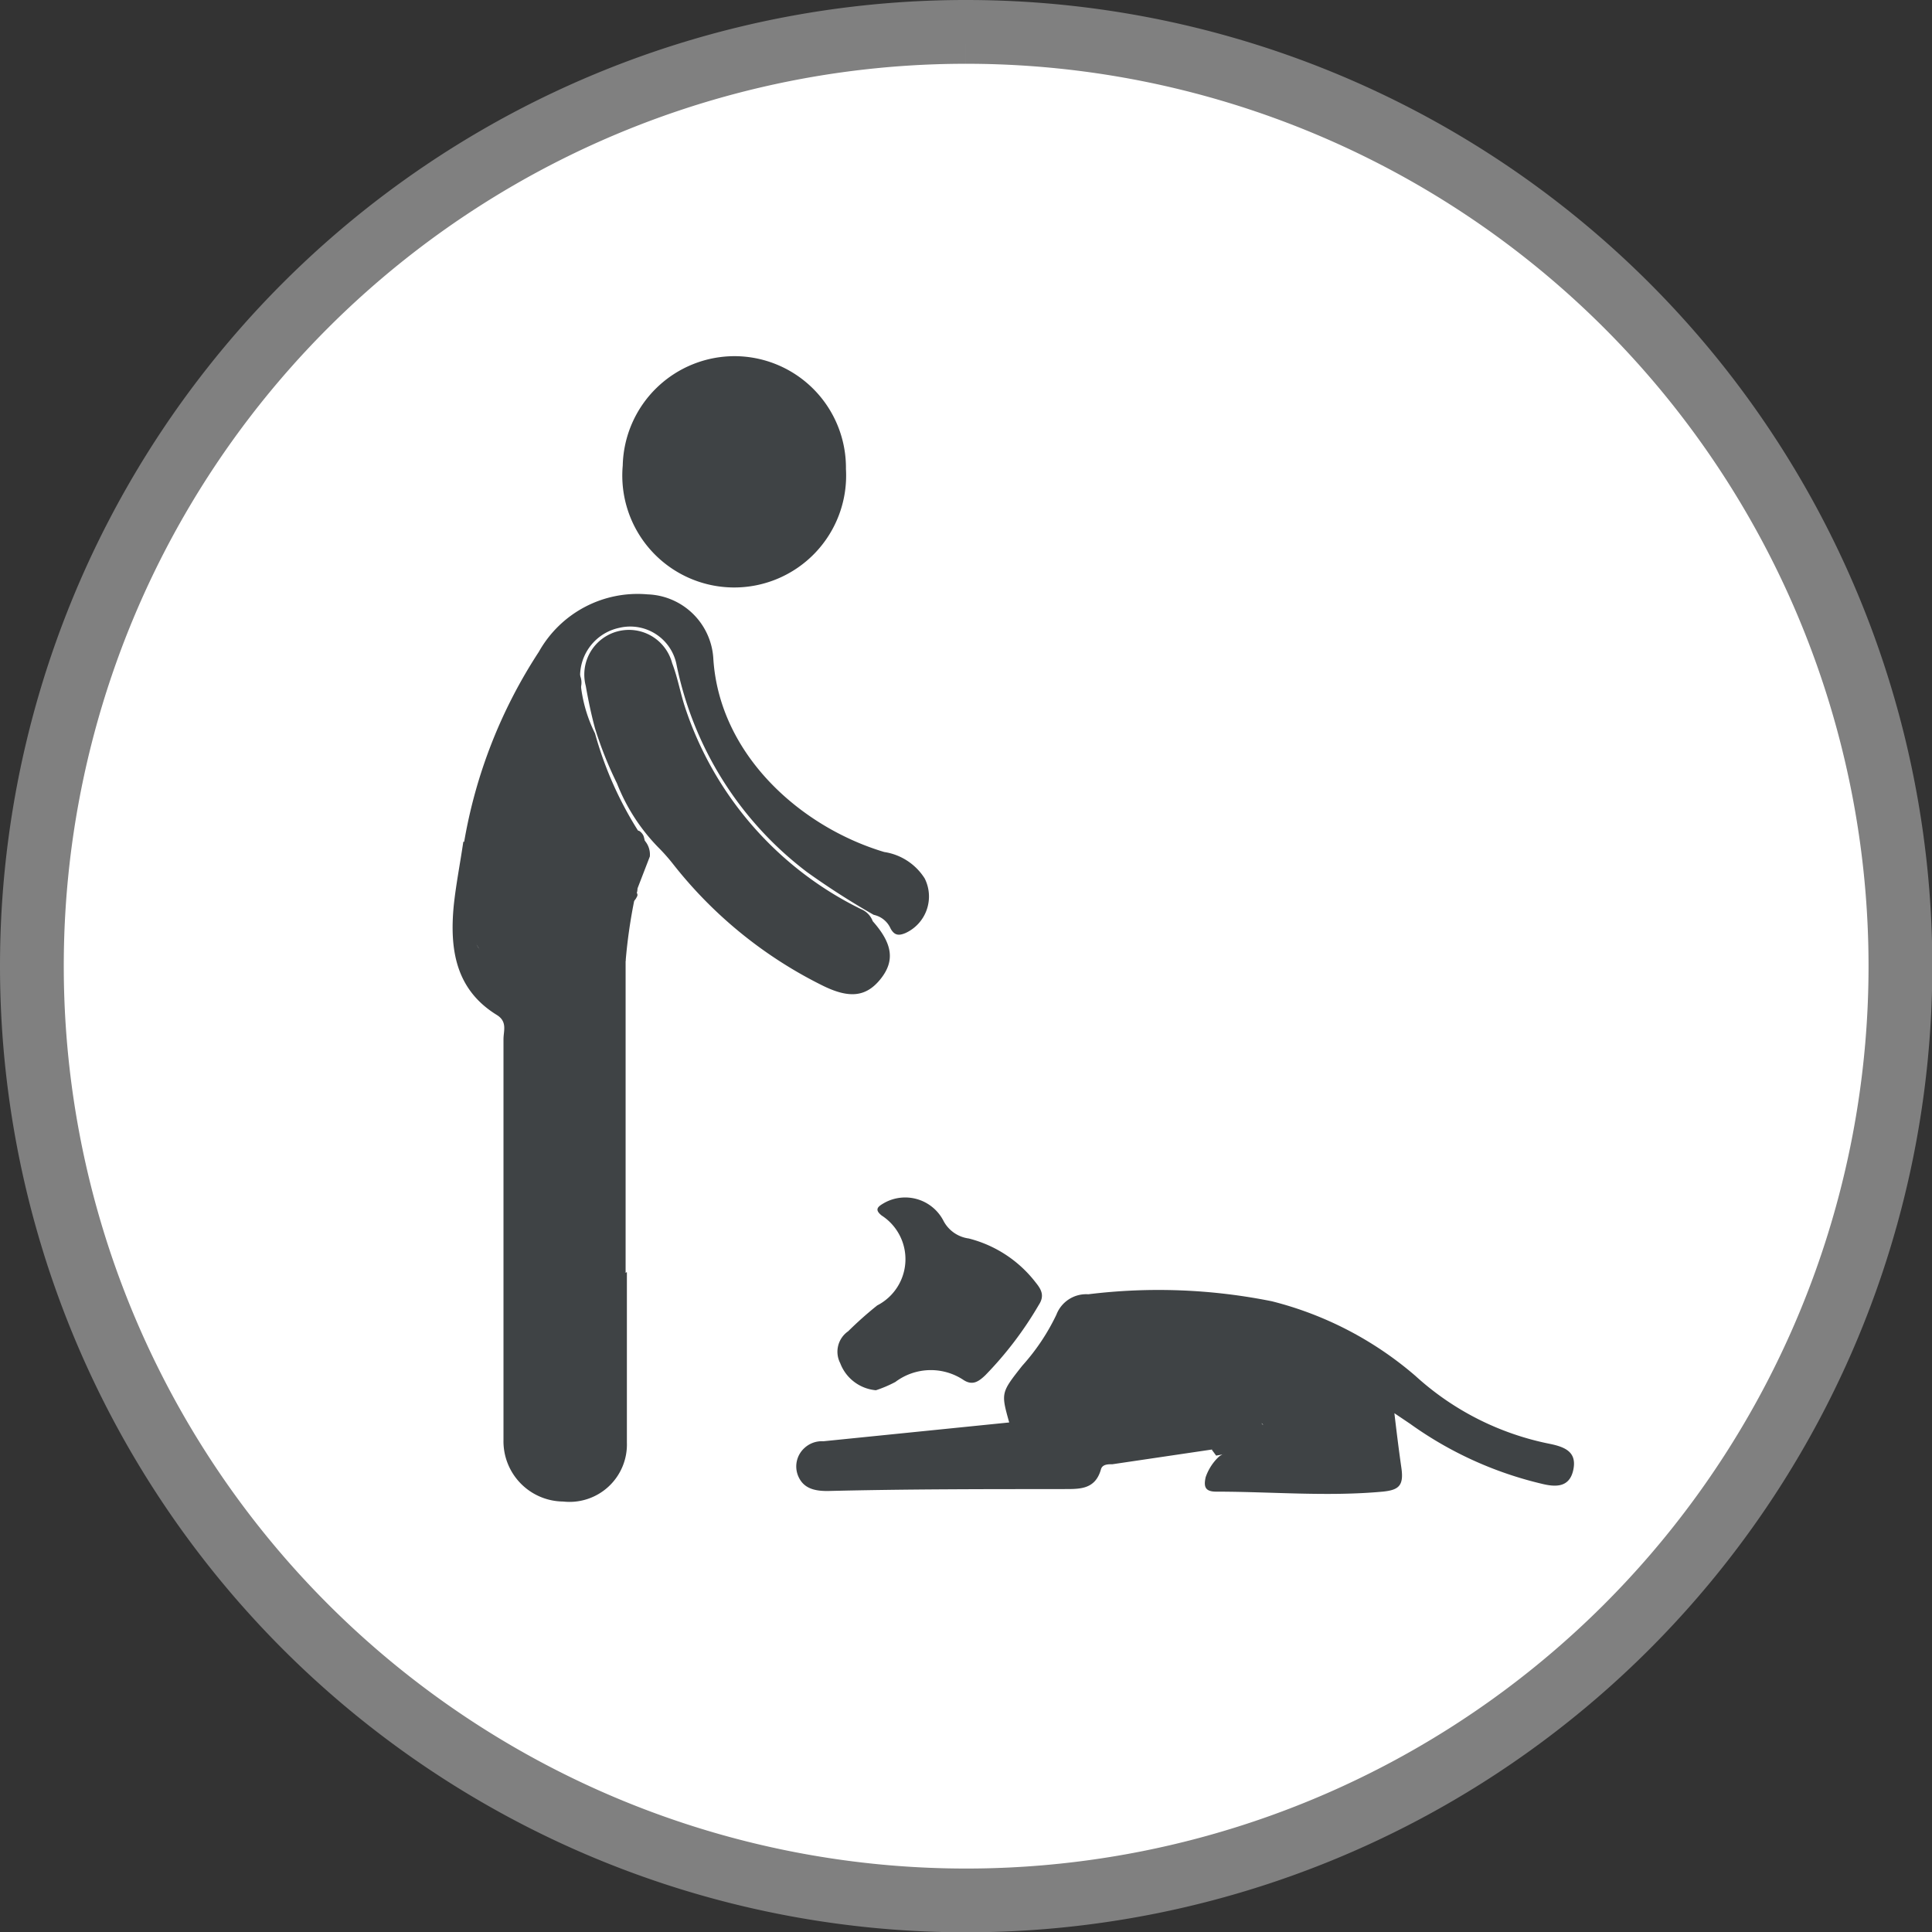 <svg xmlns="http://www.w3.org/2000/svg" viewBox="0 0 60.59 60.59"><rect x="0" y="0" width="60.59" height="60.59" fill="#333333" stroke="none"/><defs><style>.cls-1{fill:#fff;stroke:gray;stroke-miterlimit:10;stroke-width:2px;}.cls-2{fill:#3f4345;}</style></defs><title>Asset 151</title><g id="Layer_2" data-name="Layer 2"><g id="Camada_1" data-name="Camada 1"><path class="cls-1" d="M30.29,1A29.3,29.3,0,1,1,1,30.29,29.29,29.29,0,0,1,30.29,1"/><path class="cls-2" d="M38,45.46l-3.11.46c-.14,0-.31,0-.36.15-.19.7-.75.62-1.27.63-2.44,0-4.87,0-7.31.06-.41,0-.77-.08-.93-.5a.78.78,0,0,1,.21-.85.8.8,0,0,1,.59-.21l5.83-.59c-.26-.93-.26-.93.41-1.78a6.68,6.68,0,0,0,1.07-1.6,1,1,0,0,1,1-.64,18,18,0,0,1,5.76.22,11,11,0,0,1,4.5,2.34,8.8,8.8,0,0,0,4.21,2.13c.49.1.86.26.74.82s-.56.54-1,.43a11.68,11.68,0,0,1-4.12-1.88l-.49-.33c.07.6.14,1.16.22,1.72s-.09.69-.59.74c-1.74.16-3.48,0-5.22,0-.36,0-.39-.17-.33-.45a1.59,1.59,0,0,1,.42-.65c.51-.37,1.17-.24,1.7-.54,0-.22-.18-.31-.3-.45a2.82,2.82,0,0,1-.76-.92,1.49,1.49,0,0,1,.38-1.62,1.38,1.38,0,0,0,0,2.17l.49.51c.23.38-.13.4-.32.46A3.22,3.22,0,0,1,38,45.46Z"/><path class="cls-2" d="M19.62,30.15V39.9A1.23,1.23,0,0,0,19.07,41c0,.32-.29.45-.6.49s-.85.05-.8.72c0,.34-.4.33-.67.37a.51.51,0,0,1-.62-.36,1.83,1.83,0,0,1-.09-.7V33.84a1.9,1.9,0,0,1,.28-1.08c.5-.76.35-1.2-.47-1.56l-.2-.08s-1.17-1.81-1.17-1.84c0-.4-.09-.8-.11-1.21,0-.58,0-1.17.79-1.3.33-.05.27-.34.31-.56.13-.71-.16-1.42,0-2.13.13-.47.17-.95.78-1.06.25-.05.33-.33.48-.51a.54.54,0,0,1,.64-.18c.26.1.27.32.23.54a1.59,1.59,0,0,0,.73,1.78A1.12,1.12,0,0,1,19,26a11.83,11.83,0,0,0-.12,1.78.37.37,0,0,0,.18.36A12.47,12.47,0,0,1,19.62,30.15Z"/><path class="cls-2" d="M19.07,28.29c-.25,0-.49-.18-.4-.39.23-.6-.1-1.24.15-1.81a1,1,0,0,0-.45-1.41,1.47,1.47,0,0,1-.68-1.78c0-.19.16-.39-.12-.46a.36.36,0,0,0-.49.29.6.6,0,0,1-.7.55c-.25,0-.26.18-.33.37-.34.9,0,1.82-.13,2.72,0,.26,0,.51-.35.61-.7.21-.91.56-.74,1.25a4.14,4.14,0,0,1,.08,1c0,.22,0,.47.2.58.43.2.92.3.7,1-.07.22.27.19.44.23a1.07,1.07,0,0,1,.56,1.79,1.12,1.12,0,0,0-.32.88v8c0,.73.25.89.92.62.13-.06.19-.11.15-.26s-.41-.28-.17-.44a1.27,1.27,0,0,1,1-.37c.45.07.75.1.48-.58-.2-.51.33-.71.79-.78,0,1.78,0,3.56,0,5.34a1.8,1.8,0,0,1-2,1.85,1.89,1.89,0,0,1-1.87-1.93q0-6.28,0-12.57c0-.26.13-.55-.21-.76-1.3-.8-1.48-2.07-1.35-3.43.07-.66.2-1.32.3-2,.46,0,.64-.2.68-.75a5.72,5.72,0,0,1,.59-2.81c.39-.6.87-1.13,1.24-1.74a.63.63,0,0,1,.83-.23.58.58,0,0,1,.34.71,9.25,9.25,0,0,0,.15,1.82.93.93,0,0,0,.31.63,2.64,2.64,0,0,1,.81,2.4c.11-.27.26-.46.57-.37a.37.37,0,0,1,.13.15,1,1,0,0,1-.21,1c-.3.27.11.53,0,.79a.11.11,0,0,1,0,.13c-.11.24-.32.22-.43.05C19.24,27.84,19.2,28.22,19.07,28.29Z"/><path class="cls-2" d="M23.07,11.17a3.5,3.5,0,0,1,3.46,3.54,3.51,3.51,0,1,1-7-.11A3.51,3.51,0,0,1,23.07,11.17Z"/><path class="cls-2" d="M27.37,28.89c.63.71.7,1.25.24,1.82s-1,.61-1.85.18a13.67,13.67,0,0,1-4.65-3.79,5.93,5.93,0,0,0-.47-.53,6,6,0,0,1-1.29-2,11.77,11.77,0,0,1-.69-1.73c-.12-.44-.21-.88-.29-1.33a1.4,1.4,0,0,1,2.71-.71c.17.44.25.91.4,1.37A10.83,10.83,0,0,0,27,28.51.66.66,0,0,1,27.37,28.89Z"/><path class="cls-2" d="M27.47,43.6a1.32,1.32,0,0,1-1.12-.85.78.78,0,0,1,.25-1,11.69,11.69,0,0,1,.91-.81,1.63,1.63,0,0,0,.14-2.82c-.25-.2-.1-.29.09-.4a1.35,1.35,0,0,1,1.84.55,1.05,1.05,0,0,0,.8.57,3.84,3.84,0,0,1,2.1,1.38c.17.21.29.41.1.7a11.31,11.31,0,0,1-1.68,2.21c-.21.2-.4.33-.68.15a1.85,1.85,0,0,0-2.14.06A3.8,3.8,0,0,1,27.47,43.6Z"/><path class="cls-2" d="M29,27.55a1.82,1.82,0,0,0-1.27-.83c-2.64-.79-5.18-3.07-5.36-6.08a2.14,2.14,0,0,0-2.06-2,3.55,3.55,0,0,0-3.41,1.8,15.73,15.73,0,0,0-2.35,6,4.61,4.61,0,0,0,.62.14c.28,0,.38-.1.29-.4a5.55,5.55,0,0,1,.12-2.26c.13-1.13,1.16-1.81,1.67-2.76.13-.23.38-.19.58-.13a.39.39,0,0,1,.25.52,6.69,6.69,0,0,0,.16,2.14.73.73,0,0,0,.27.49,1.85,1.85,0,0,1,.71,2.21c-.07.21,0,.4.21.45s.43-.09.34-.32c-.17-.4.23-.23.31-.36A11.41,11.41,0,0,1,18.66,23a4.51,4.51,0,0,1-.45-1.56,1.55,1.55,0,0,1,1.21-1.75,1.48,1.48,0,0,1,1.79,1.12,10.87,10.87,0,0,0,4.1,6.54,23.93,23.93,0,0,0,2.09,1.34.75.75,0,0,1,.53.43c.12.22.26.23.47.14A1.26,1.26,0,0,0,29,27.55Z"/><path class="cls-2" d="M19.07,28.29l.18-.63c.21.21.19.7.66.49a16.61,16.61,0,0,0-.29,2A3.32,3.32,0,0,1,19.07,28.29Z"/><path class="cls-2" d="M39.57,44.62l.85.61-2.28.42L38,45.46a9.09,9.09,0,0,1,1.54-.37c.28-.1.18-.19.08-.32s-.06-.07,0-.1S39.55,44.62,39.57,44.62Z"/><path class="cls-2" d="M20.09,26.25a.66.66,0,0,1,.29.61L19.94,28c-.27-.35-.64-.68,0-1C20.22,26.85,19.89,26.47,20.09,26.25Z"/><path class="cls-2" d="M39.57,44.62v.15c-1.07-.8-1.35-1.48-1-2.3A.82.82,0,0,1,39.71,42a1.5,1.5,0,0,0-.89,1.26C38.81,43.83,39.26,44.18,39.57,44.62Z"/><path class="cls-2" d="M29,40.28c.35,0,.54.26.53.52a.46.46,0,0,1-.49.49.47.47,0,0,1-.48-.5A.52.52,0,0,1,29,40.28Z"/></g></g></svg>